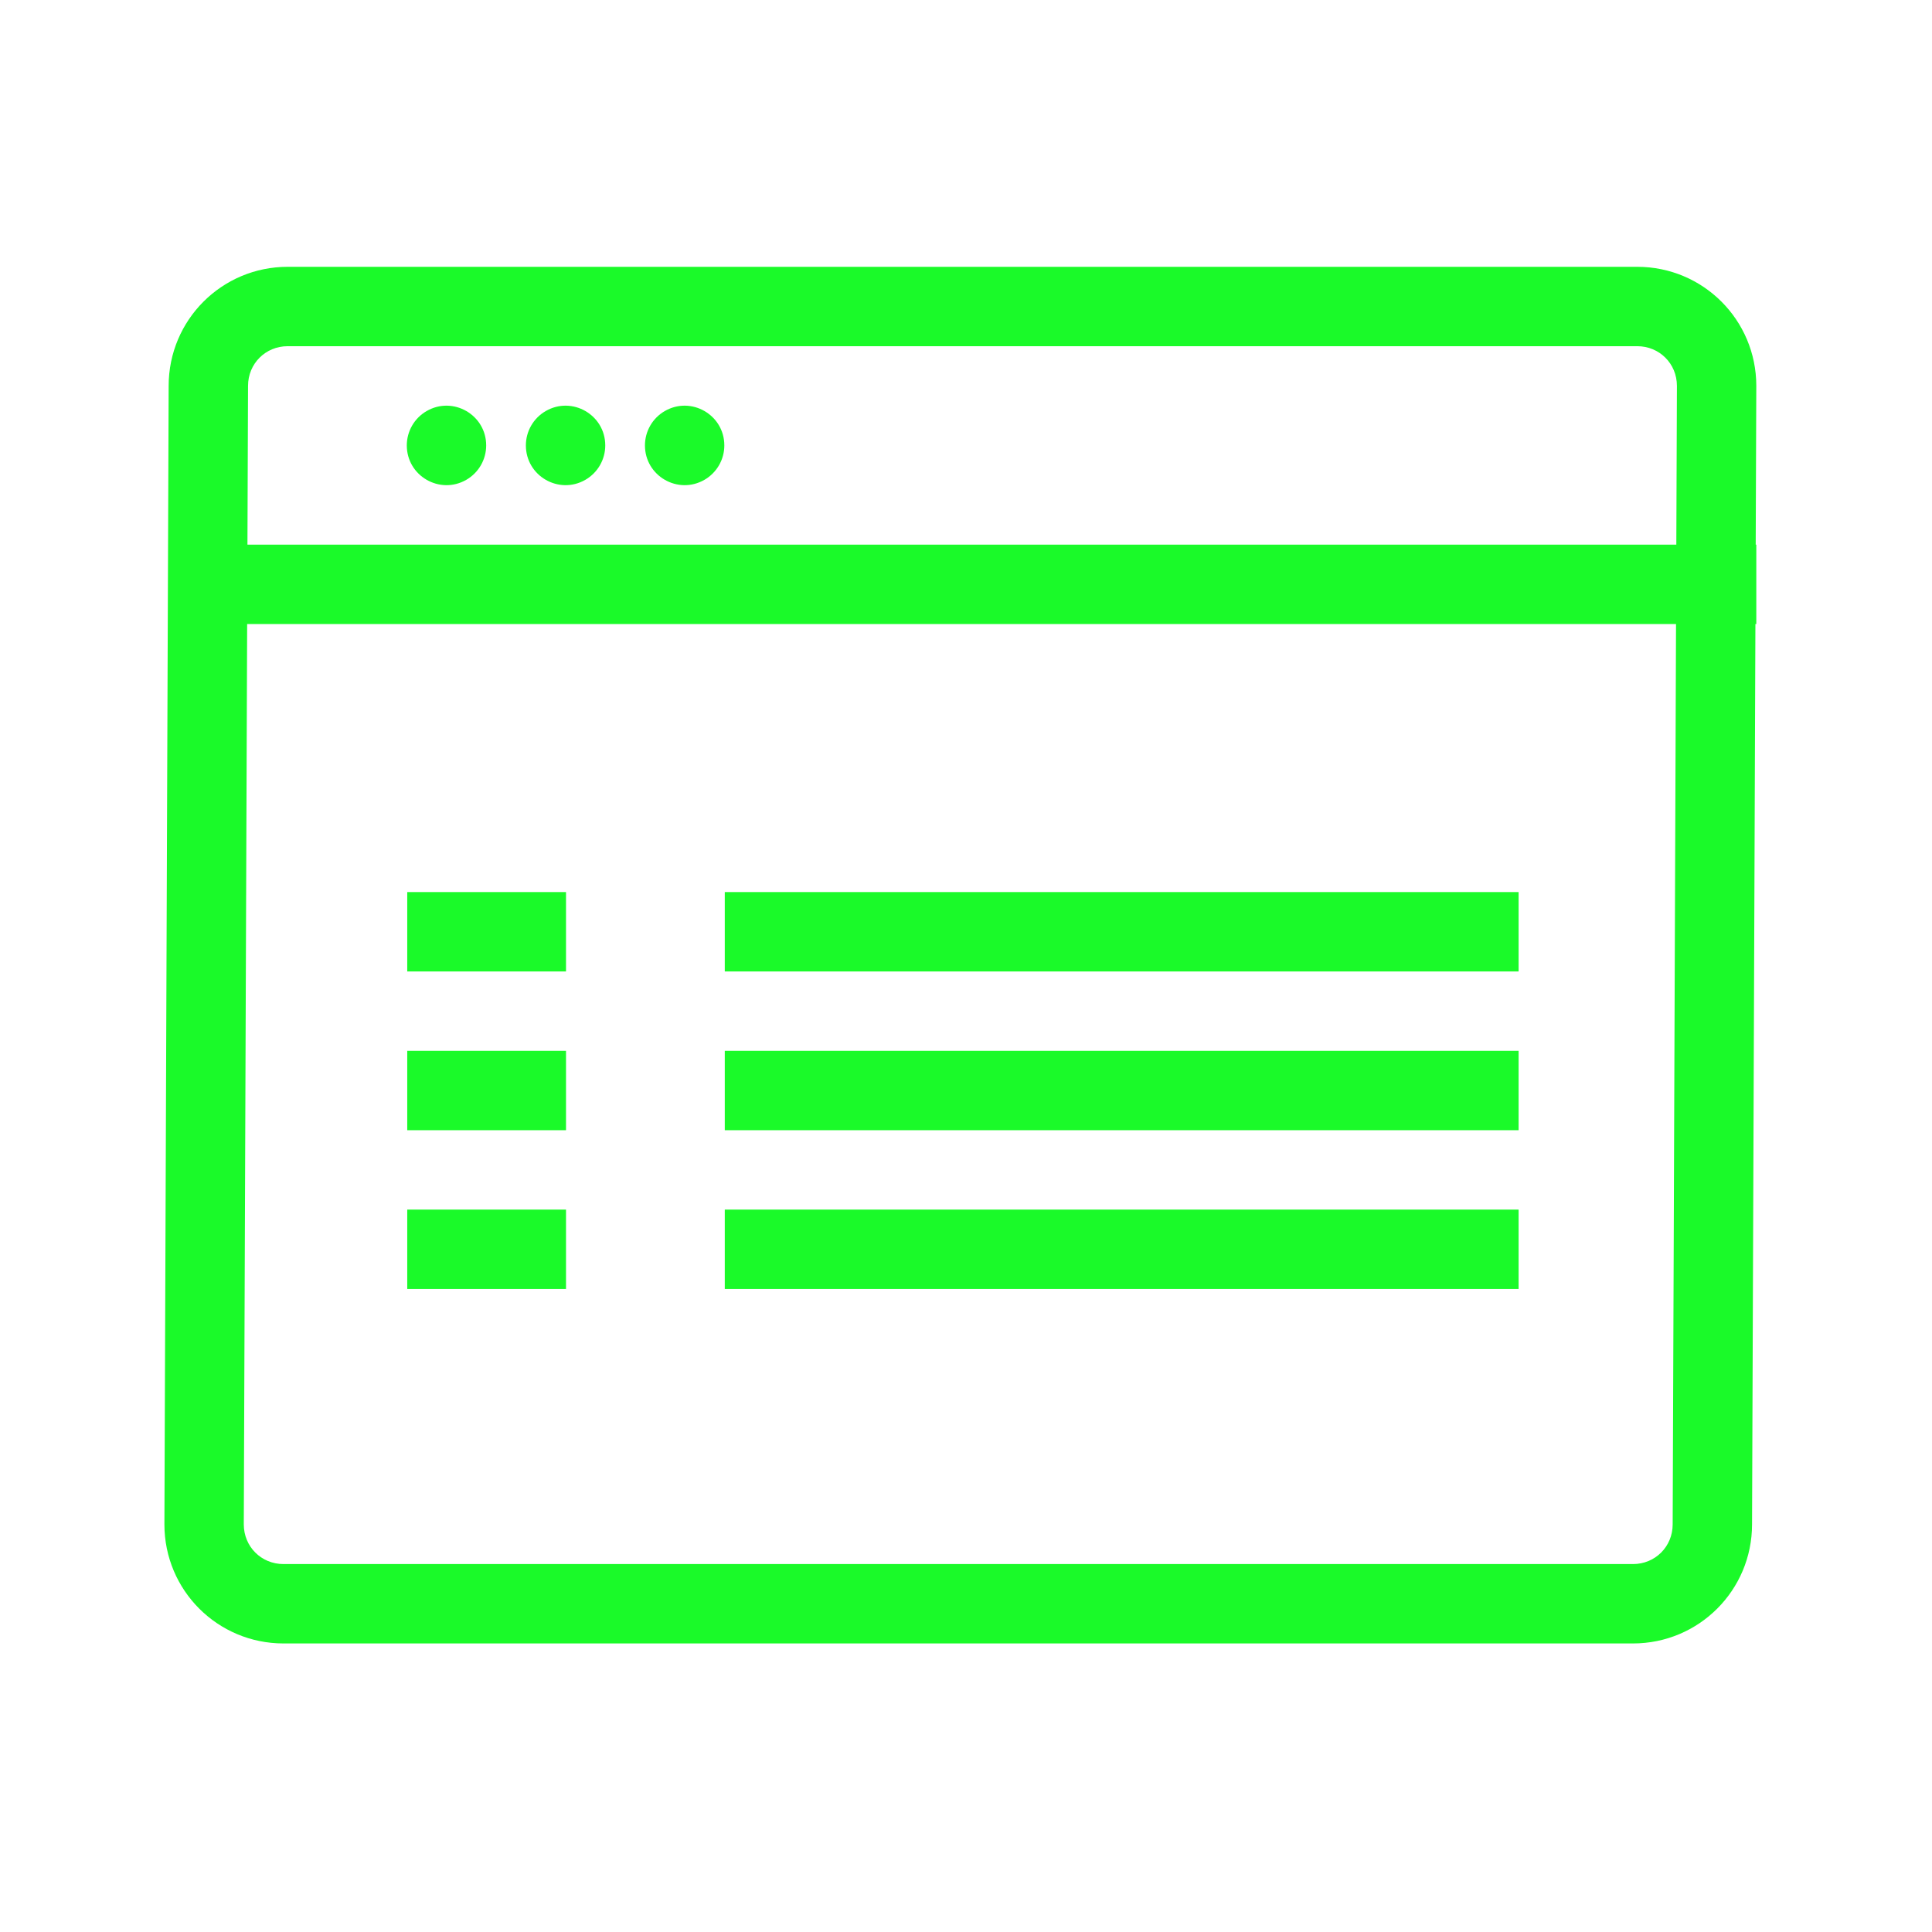 <?xml version="1.0" encoding="utf-8"?>
<svg t="1606488516679" class="icon" viewBox="0 0 1024 1024" version="1.1" p-id="21605" width="300" height="300" xmlns="http://www.w3.org/2000/svg">
  <path d="M 865.512 871.063 L 150.251 871.063 C 115.329 871.063 87.139 842.873 87.139 807.951 L 89.391 204.528 C 89.391 169.606 117.581 141.416 152.503 141.416 L 867.764 141.416 C 902.686 141.416 930.875 169.606 930.875 204.528 L 928.623 807.951 C 928.623 842.873 900.434 871.063 865.512 871.063 Z M 152.503 183.49 C 140.722 183.49 131.465 192.747 131.465 204.528 L 129.213 807.951 C 129.213 819.732 138.47 828.988 150.251 828.988 L 865.512 828.988 C 877.293 828.988 886.549 819.732 886.549 807.951 L 888.801 204.528 C 888.801 192.747 879.545 183.49 867.764 183.49 L 152.503 183.49 Z" fill="#1afa29" p-id="21606" style=""/>
  <path d="M 89.391 288.676 L 930.875 288.676 L 930.875 330.75 L 89.391 330.75 L 89.391 288.676 Z M 215.848 472.813 L 299.997 472.813 L 299.997 514.887 L 215.848 514.887 L 215.848 472.813 Z M 215.848 556.961 L 299.997 556.961 L 299.997 599.035 L 215.848 599.035 L 215.848 556.961 Z M 215.848 641.109 L 299.997 641.109 L 299.997 683.184 L 215.848 683.184 L 215.848 641.109 Z M 384.145 472.813 L 804.888 472.813 L 804.888 514.887 L 384.145 514.887 L 384.145 472.813 Z M 384.145 556.961 L 804.888 556.961 L 804.888 599.035 L 384.145 599.035 L 384.145 556.961 Z M 384.145 641.109 L 804.888 641.109 L 804.888 683.184 L 384.145 683.184 L 384.145 641.109 Z" fill="#1afa29" p-id="21607" style=""/>
  <path d="M 236.651 236.083 M 215.613 236.083 C 215.613 252.277 233.144 262.399 247.17 254.302 C 253.678 250.544 257.688 243.599 257.688 236.083 C 257.688 219.889 240.157 209.767 226.133 217.864 C 219.623 221.623 215.613 228.567 215.613 236.083 Z" fill="#1afa29" p-id="21608" style=""/>
  <path d="M 299.762 236.083 M 278.725 236.083 C 278.725 252.277 296.256 262.399 310.28 254.302 C 316.79 250.544 320.8 243.599 320.8 236.083 C 320.8 219.889 303.269 209.767 289.243 217.864 C 282.735 221.623 278.725 228.567 278.725 236.083 Z" fill="#1afa29" p-id="21609" style=""/>
  <path d="M 362.873 236.083 M 341.836 236.083 C 341.836 252.277 359.368 262.399 373.392 254.302 C 379.901 250.544 383.91 243.599 383.91 236.083 C 383.91 219.889 366.379 209.767 352.355 217.864 C 345.846 221.623 341.836 228.567 341.836 236.083 Z" fill="#1afa29" p-id="21610" style=""/>
</svg>
